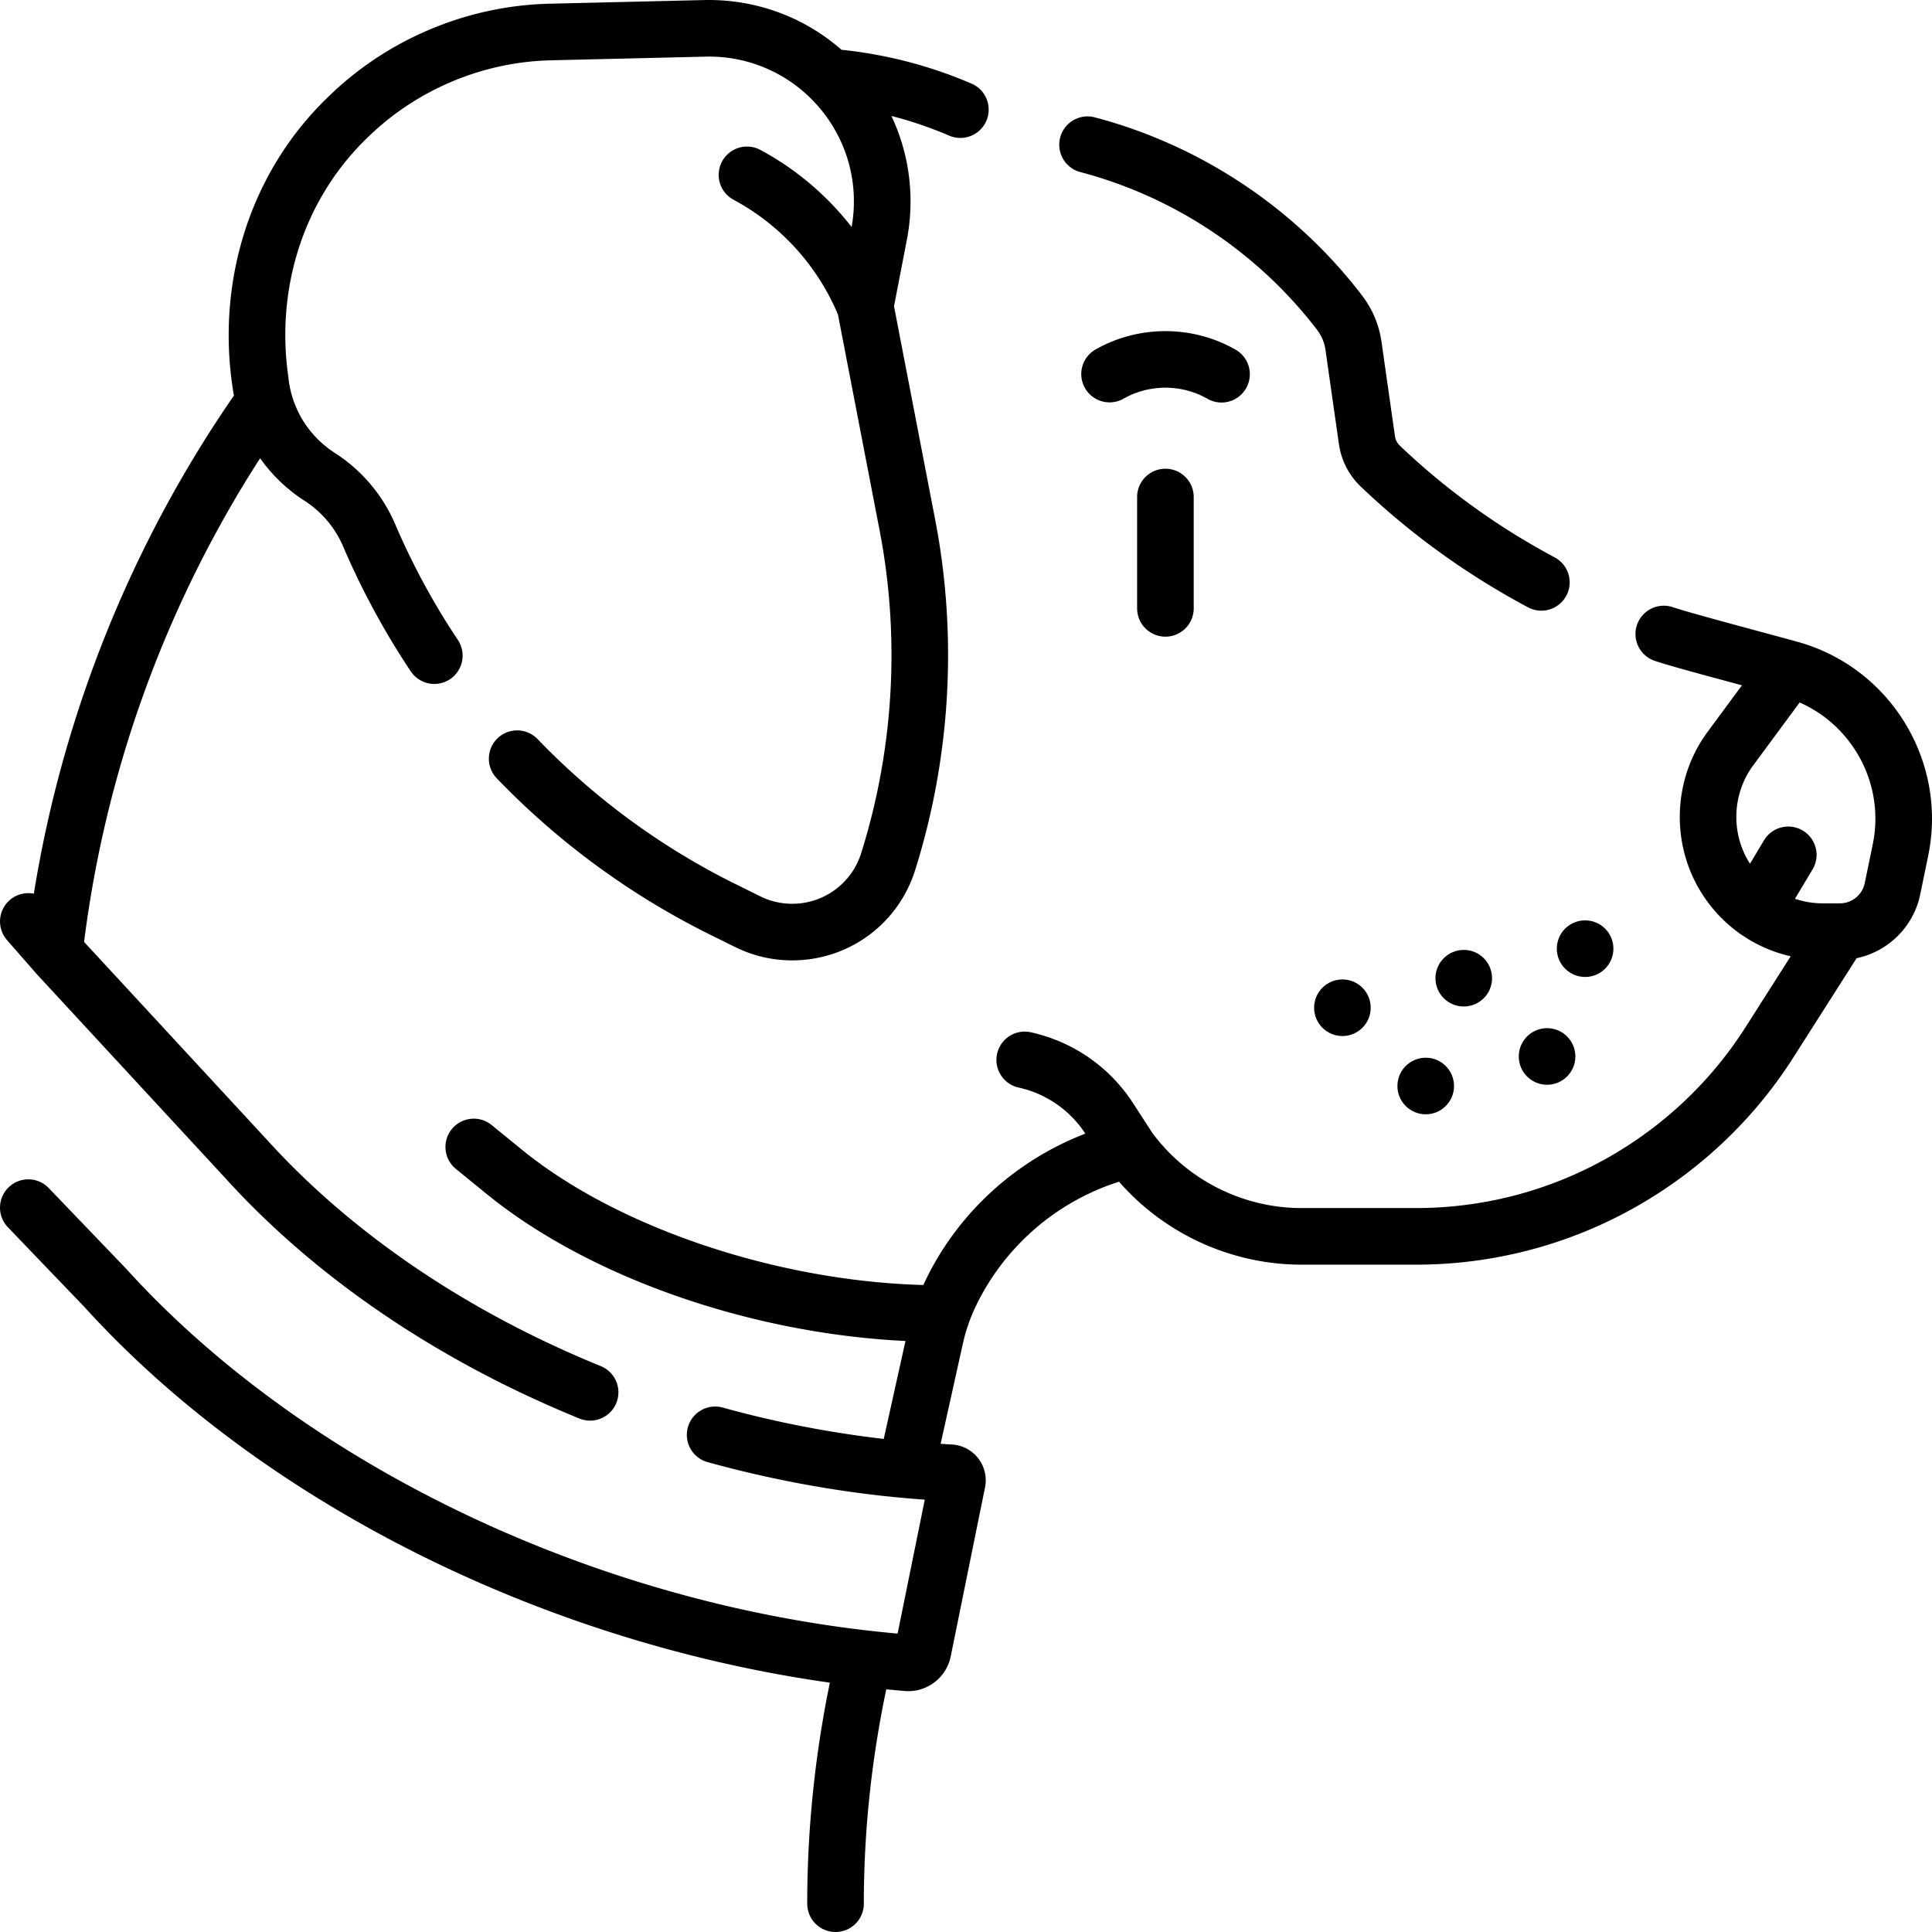<svg viewBox="0 0 512.002 512.002" xmlns="http://www.w3.org/2000/svg"><path d="M286.389 45.624c24.624 6.495 46.754 21.18 62.376 41.428 1.355 1.67 2.213 3.603 2.501 5.656.96 6.753 2.671 18.758 3.568 24.996a19.295 19.295 0 0 0 5.802 11.267c13.225 12.618 28.157 23.365 44.32 31.981a7.5 7.5 0 0 0 10.145-3.094 7.5 7.5 0 0 0-3.094-10.145c-14.964-7.976-28.787-17.926-41.029-29.606a4.262 4.262 0 0 1-1.293-2.512c-.899-6.257-2.609-18.252-3.568-24.997-.659-4.652-2.514-8.965-5.538-12.787-17.571-22.774-42.561-39.356-70.365-46.69a7.5 7.5 0 1 0-3.825 14.503zm189.754 124.401c-5.89-1.654-27.516-7.335-32.929-9.145a7.5 7.5 0 0 0-4.582 14.284c5.42 1.794 17.331 4.885 23.001 6.459l-9.105 12.332c-9.234 12.506-9.839 29.726-1.505 42.849 5.443 8.572 13.902 14.437 23.533 16.625l-12.038 18.893c-12.366 19.408-31.138 34.308-52.865 41.959a102.518 102.518 0 0 1-16.921 4.389 102.98 102.98 0 0 1-17.418 1.481h-30.4c-15.537 0-30.309-7.448-39.536-19.926l-5.06-7.809c-6.257-9.657-15.89-16.351-27.123-18.848-4.042-.901-8.05 1.65-8.949 5.694s1.65 8.05 5.694 8.949c7.308 1.625 13.581 5.961 17.688 12.214-18.804 7.247-34.383 21.535-42.935 40.118-38.785-1.042-81.019-15.184-106.387-35.861l-8.014-6.532c-3.211-2.618-7.935-2.136-10.552 1.075s-2.136 7.935 1.075 10.552l8.014 6.532c27.233 22.197 70.005 37.083 111.133 39.068l-5.761 25.955a281.917 281.917 0 0 1-42.684-8.31c-3.993-1.104-8.123 1.243-9.224 5.236s1.243 8.123 5.236 9.224c19.116 5.272 38.434 8.608 57.549 9.94l-7.205 35.5c-78.443-7.035-156.528-43.904-204.427-96.672a6.727 6.727 0 0 0-.142-.152l-20.39-21.25c-2.868-2.988-7.616-3.086-10.604-.219s-3.086 7.616-.219 10.604L22.41 346.41c46.933 51.656 121.208 88.763 197.514 99.513-3.965 19.25-6 38.93-6 58.578a7.5 7.5 0 0 0 15 0c0-19.063 2.018-38.157 5.952-56.814 1.637.155 3.275.32 4.912.451 5.708.475 11.026-3.474 12.164-9.175l9.094-44.81a9.478 9.478 0 0 0-1.844-7.727 9.46 9.46 0 0 0-7.034-3.618c-.962-.044-1.928-.12-2.892-.176l5.887-26.518a46.56 46.56 0 0 1 3.713-10.536 63.488 63.488 0 0 1 37.683-32.409c12.104 13.848 29.811 21.981 48.354 21.981h30.4c6.696 0 13.413-.571 19.951-1.696a117.557 117.557 0 0 0 19.38-5.029c24.868-8.757 46.363-25.82 60.524-48.044l16.849-26.445c8.317-1.738 15.087-8.298 16.851-16.859l2.13-10.323c5.167-25.09-10.144-50.009-34.855-56.729zm20.164 53.701-2.13 10.322c-.638 3.097-3.399 5.344-6.564 5.344l-.023.001h-4.56c-2.544 0-5.018-.419-7.346-1.203l4.672-7.806a7.5 7.5 0 0 0-12.871-7.703l-3.714 6.206c-.027-.043-.058-.082-.085-.125-5.037-7.932-4.671-18.339.91-25.898l12.328-16.695c14.263 6.277 22.614 21.869 19.383 37.557zm-194.958-92.007v29.502a7.5 7.5 0 0 0 15 0v-29.502a7.5 7.5 0 0 0-15 0z"/><path d="M323.712 106.674a7.5 7.5 0 0 0 3.722-14.016c-11.463-6.539-25.707-6.539-37.17 0a7.5 7.5 0 0 0 7.431 13.029c6.88-3.924 15.427-3.924 22.307 0a7.468 7.468 0 0 0 3.71.987zM9.664 258.066c.046.053.093.104.141.156l50.004 54.1c23.948 26.384 56.364 48.378 93.744 63.605a7.487 7.487 0 0 0 2.827.556 7.5 7.5 0 0 0 2.832-14.447c-35.314-14.386-65.847-35.062-88.342-59.845l-48.584-52.564c5.721-45.562 21.778-89.615 46.651-128.185 3.137 4.446 7.138 8.297 11.701 11.22a27.015 27.015 0 0 1 6.072 5.32 26.737 26.737 0 0 1 4.217 6.82 205.16 205.16 0 0 0 17.948 33.134 7.5 7.5 0 0 0 12.475-8.329 190.035 190.035 0 0 1-16.631-30.704 41.68 41.68 0 0 0-6.563-10.617 42.001 42.001 0 0 0-9.417-8.25 27.29 27.29 0 0 1-8.512-8.698 27.123 27.123 0 0 1-3.826-11.544c-3.347-23.35 3.971-46.996 21.089-63.424a71.71 71.71 0 0 1 22.178-14.702 71.685 71.685 0 0 1 25.953-5.678l41.339-.98c11.667-.284 22.706 4.684 30.25 13.606 7.424 8.78 10.491 20.247 8.48 31.54-6.509-8.345-14.711-15.335-24.137-20.4a7.5 7.5 0 1 0-7.098 13.214c12.39 6.657 22.168 17.434 27.615 30.389l11.041 57.232c5.467 28.371 3.776 57.933-4.89 85.49a19.112 19.112 0 0 1-18.306 13.43c-2.938 0-5.781-.668-8.446-1.983l-6.196-3.063a189.36 189.36 0 0 1-52.814-38.605 7.5 7.5 0 1 0-10.807 10.403 204.32 204.32 0 0 0 56.98 41.651l6.195 3.063c4.752 2.345 9.829 3.534 15.088 3.534 15.005 0 28.112-9.616 32.614-23.93 9.411-29.923 11.247-62.023 5.31-92.831l-10.916-56.587 3.406-17.612c2.175-11.274.673-22.697-4.088-32.811 5.349 1.345 10.575 3.182 15.668 5.347a7.476 7.476 0 0 0 2.595.465 7.5 7.5 0 0 0 2.597-14.538c-10.868-4.657-22.354-7.602-34.099-8.824-9.99-8.748-22.868-13.477-36.395-13.177l-41.38.981a86.676 86.676 0 0 0-31.4 6.858 86.669 86.669 0 0 0-26.789 17.76C65.717 46.043 56.958 75.93 61.99 104.84c-27.224 39.39-45.418 84.757-53.02 132.003a7.482 7.482 0 0 0-6.399 1.7 7.501 7.501 0 0 0-.714 10.583z"/><circle cx="355.753" cy="267.062" r="7.5"/><circle cx="387.912" cy="259.235" r="7.5"/><circle cx="420.072" cy="251.406" r="7.5"/><circle cx="409.992" cy="279.975" r="7.5"/><circle cx="377.833" cy="287.805" r="7.5"/></svg>